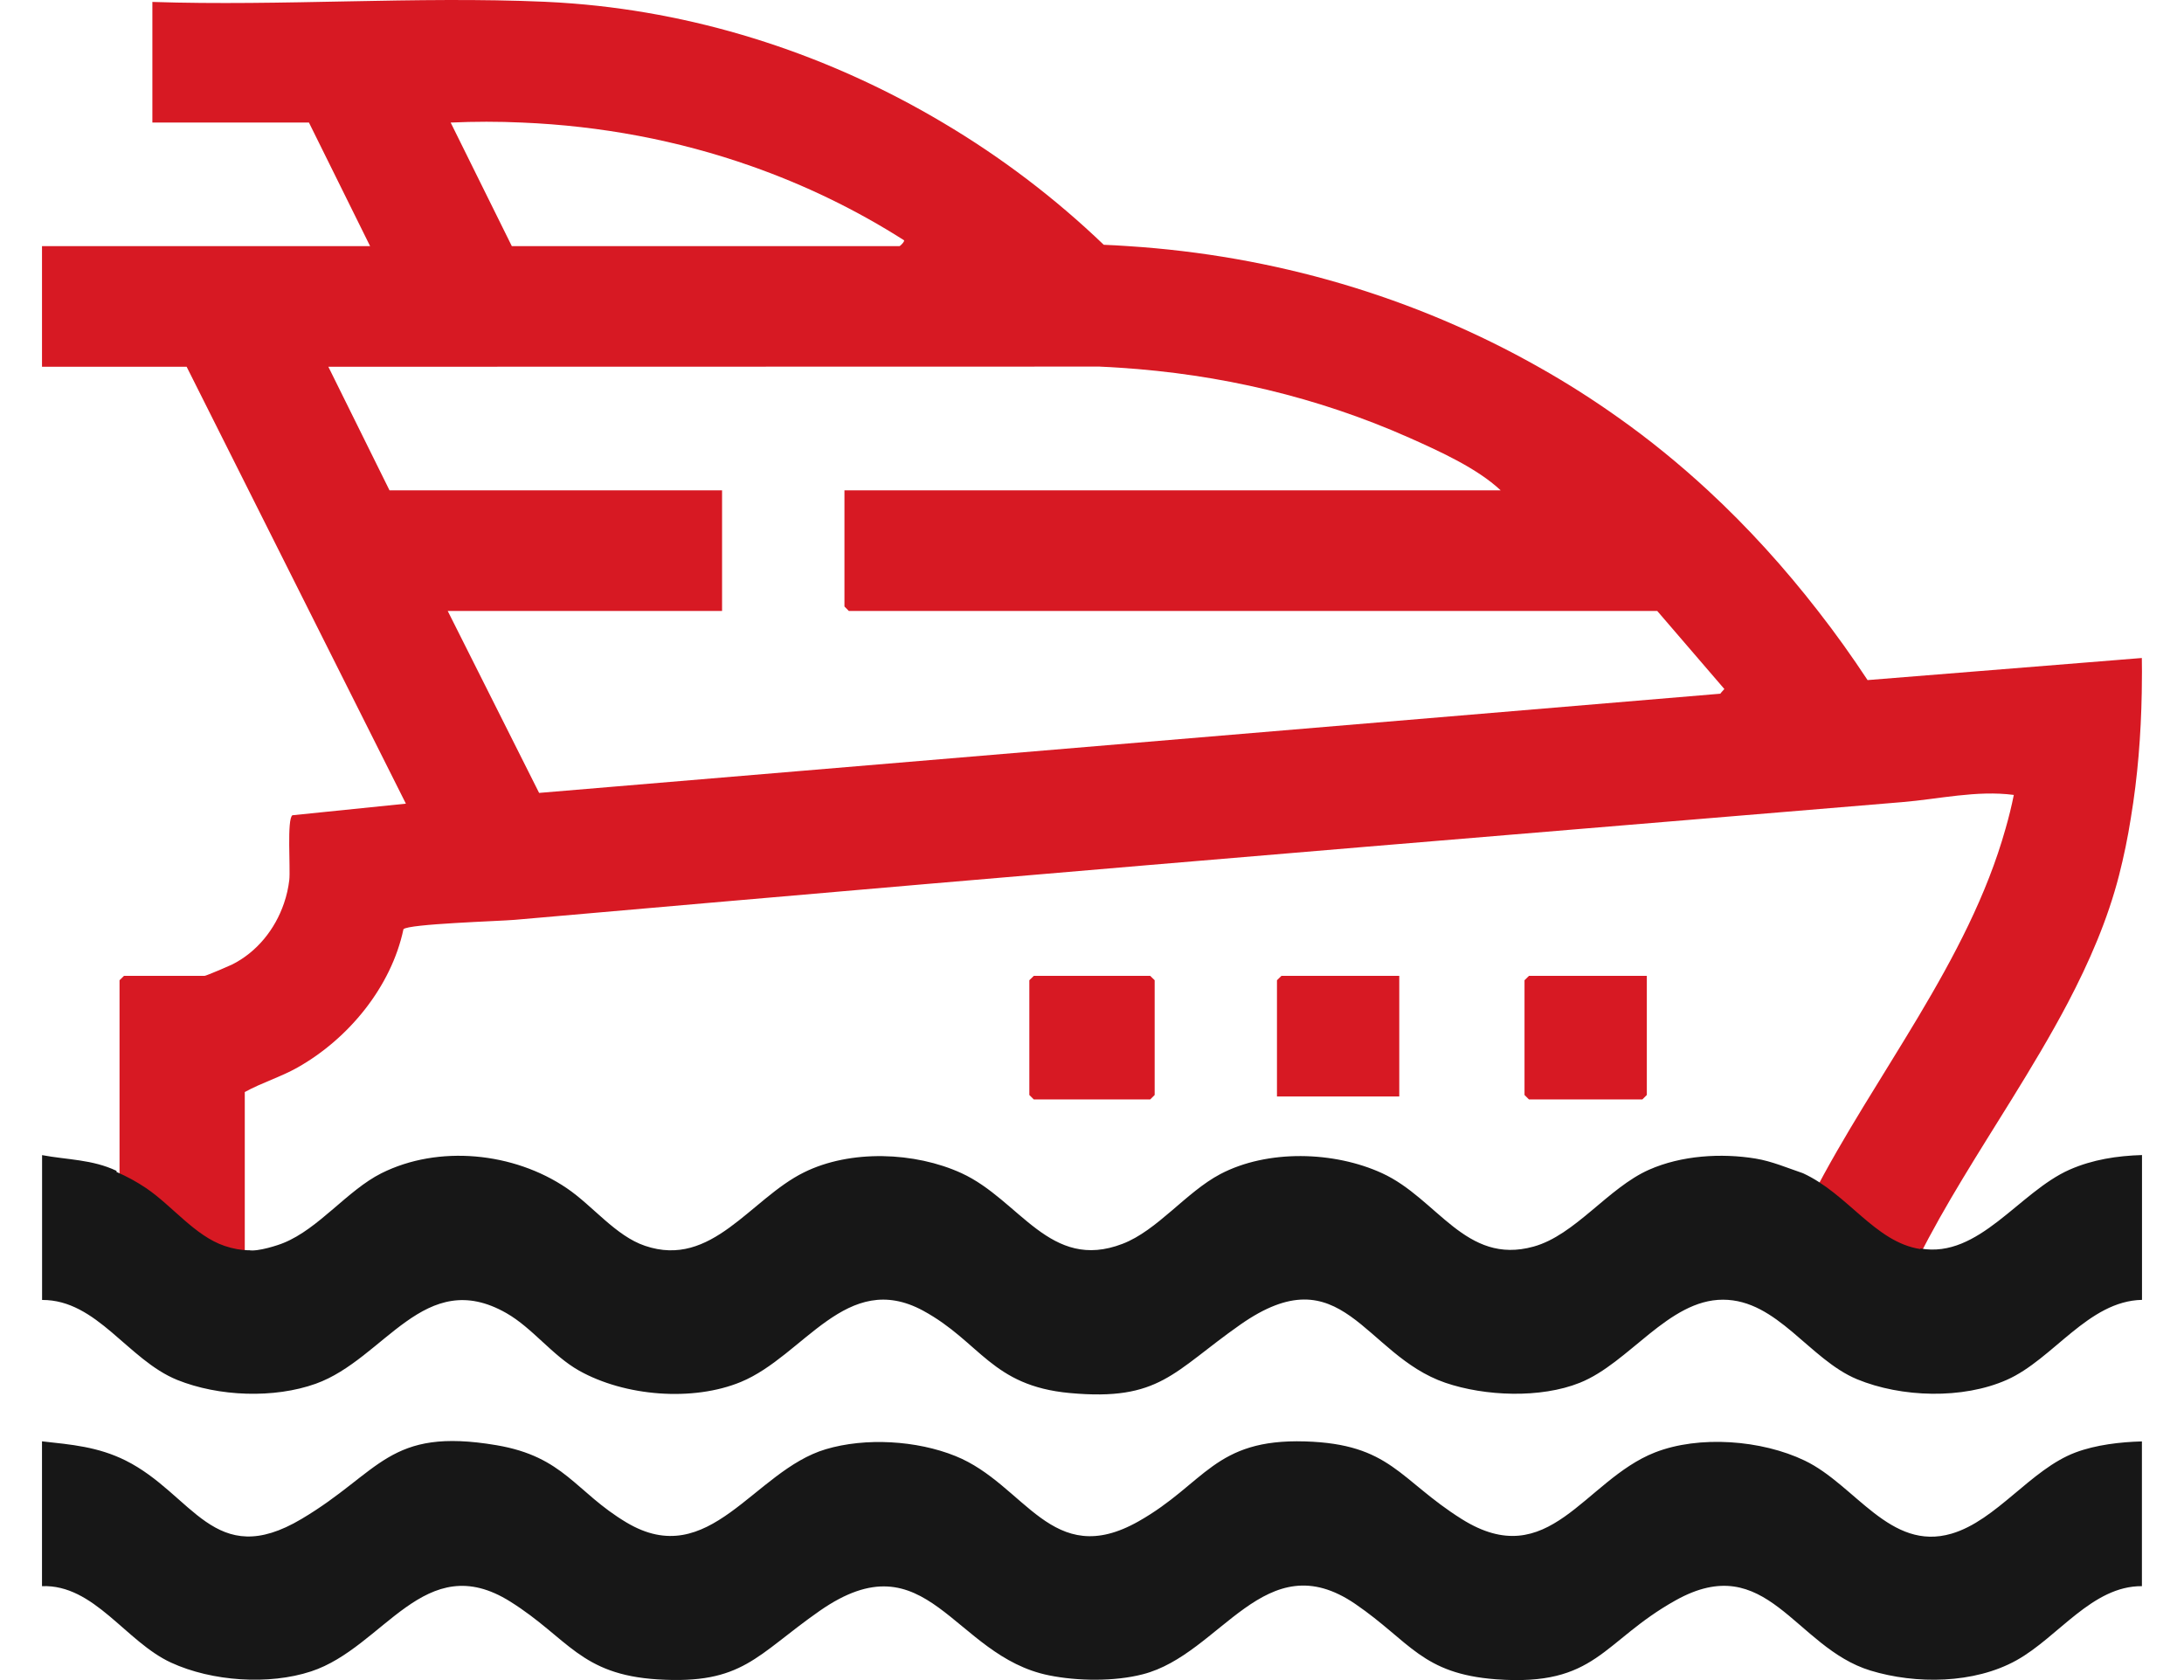 <svg width="26" height="20" viewBox="0 0 26 20" fill="none" xmlns="http://www.w3.org/2000/svg">
<path d="M25.239 7.854L22.233 8.096C22.047 7.814 21.851 7.539 21.643 7.273C21.245 6.76 20.808 6.277 20.332 5.837C19.994 5.525 19.638 5.234 19.261 4.968C18.96 4.754 18.648 4.556 18.329 4.376C16.836 3.53 15.163 3.041 13.43 2.93C13.334 2.923 13.237 2.918 13.14 2.914C12.561 2.359 11.916 1.869 11.223 1.459C9.891 0.667 8.383 0.165 6.823 0.042C6.711 0.033 6.598 0.026 6.485 0.021C4.946 -0.046 3.358 0.074 1.814 0.023L1.814 1.459L3.678 1.459L4.406 2.93L0.5 2.93L0.5 4.366H2.222L4.832 9.567L3.481 9.705C3.414 9.751 3.459 10.338 3.444 10.475C3.433 10.569 3.412 10.662 3.381 10.752C3.276 11.062 3.058 11.335 2.761 11.483C2.719 11.503 2.453 11.617 2.435 11.617H1.476L1.423 11.669L1.423 14.208C1.411 14.202 1.398 14.198 1.385 14.193V14.204C1.509 14.249 1.628 14.304 1.739 14.369C2.049 14.548 2.32 14.853 2.671 14.955C2.773 14.985 2.868 14.998 2.959 15L2.96 14.998C2.932 14.993 2.914 14.982 2.914 14.961L2.914 13C3.117 12.888 3.34 12.822 3.542 12.708C4.152 12.364 4.658 11.746 4.803 11.062C4.858 10.998 5.948 10.966 6.128 10.95C6.882 10.883 7.637 10.818 8.391 10.752C11.882 10.447 15.375 10.153 18.868 9.863C19.365 9.821 19.862 9.78 20.36 9.739C21.12 9.675 21.881 9.612 22.641 9.549C23.082 9.513 23.53 9.405 23.974 9.463C23.947 9.598 23.914 9.731 23.876 9.863C23.432 11.446 22.319 12.793 21.572 14.246C21.536 14.237 21.499 14.227 21.463 14.216C21.999 14.426 22.321 14.916 22.859 14.987C22.861 14.985 22.862 14.983 22.863 14.982C22.854 14.98 22.845 14.98 22.836 14.978C23.154 14.343 23.557 13.72 23.948 13.088C24.181 12.711 24.41 12.331 24.614 11.944C24.873 11.451 25.092 10.946 25.227 10.419C25.284 10.196 25.331 9.969 25.367 9.739C25.449 9.248 25.488 8.745 25.497 8.248C25.498 8.218 25.498 8.188 25.498 8.157C25.5 8.049 25.5 7.941 25.498 7.833L25.237 7.854H25.239ZM6.215 1.459C7.152 1.498 8.072 1.67 8.945 1.978C9.579 2.201 10.189 2.495 10.762 2.86C10.773 2.874 10.716 2.93 10.709 2.93L6.093 2.93L5.365 1.459C5.65 1.446 5.934 1.446 6.215 1.459ZM20.489 8.246L20.48 8.258L6.418 9.439L5.33 7.273L8.596 7.273V5.837L4.637 5.837L3.909 4.366L13.09 4.364C13.095 4.364 13.1 4.365 13.104 4.365C13.178 4.368 13.25 4.372 13.323 4.377C14.521 4.454 15.682 4.725 16.777 5.211C17.138 5.372 17.585 5.574 17.865 5.837L10.053 5.837V7.22L10.105 7.273L19.729 7.273L20.491 8.159L20.528 8.202L20.489 8.246Z" fill="#D71923"/>
<path d="M12.307 11.617H13.693L13.746 11.669V13.035L13.693 13.088H12.307L12.254 13.035V11.669L12.307 11.617Z" fill="#D71923"/>
<path d="M19.605 11.617V13.035L19.552 13.088H18.202L18.149 13.035V11.669L18.202 11.617H19.605Z" fill="#D71923"/>
<path d="M16.658 11.617V13.053H15.202V11.669L15.255 11.617H16.658Z" fill="#D71923"/>
<path d="M22.862 14.864C22.862 14.864 22.86 14.866 22.859 14.869C22.32 14.785 22 14.212 21.463 13.966C21.277 13.903 21.094 13.824 20.9 13.792C20.492 13.725 20.017 13.754 19.631 13.925C19.145 14.14 18.751 14.704 18.256 14.84C17.446 15.064 17.112 14.267 16.453 13.966C15.882 13.704 15.09 13.681 14.527 13.977C14.121 14.191 13.777 14.649 13.363 14.807C12.499 15.139 12.142 14.285 11.447 13.966C10.891 13.711 10.123 13.683 9.572 13.956C8.933 14.271 8.476 15.101 7.68 14.831C7.329 14.713 7.058 14.355 6.748 14.145C6.115 13.715 5.219 13.627 4.54 13.967C4.136 14.17 3.796 14.626 3.376 14.796C3.321 14.82 3.064 14.905 2.96 14.882C2.96 14.882 2.96 14.883 2.96 14.884C2.869 14.882 2.774 14.866 2.672 14.831C2.321 14.712 2.05 14.354 1.74 14.144C1.629 14.069 1.511 14.005 1.387 13.951V13.938C1.1 13.801 0.797 13.807 0.501 13.751L0.501 15.475C1.156 15.472 1.522 16.189 2.11 16.427C2.604 16.626 3.264 16.65 3.76 16.472C4.581 16.177 5.052 15.074 6.029 15.632C6.339 15.809 6.576 16.137 6.893 16.316C7.439 16.623 8.249 16.687 8.82 16.451C9.572 16.14 10.078 15.109 10.99 15.603C11.673 15.975 11.803 16.497 12.735 16.583C13.809 16.682 13.963 16.332 14.764 15.77C15.983 14.914 16.234 16.128 17.207 16.461C17.679 16.622 18.341 16.648 18.807 16.461C19.394 16.227 19.863 15.472 20.511 15.472C21.158 15.472 21.539 16.183 22.108 16.419C22.636 16.637 23.366 16.659 23.891 16.426C24.442 16.182 24.86 15.487 25.5 15.474V13.75C25.206 13.759 24.913 13.803 24.638 13.924C24.036 14.19 23.56 14.983 22.863 14.863L22.862 14.864Z" fill="#171717"/>
<path d="M25.499 17.158V18.882C24.907 18.878 24.502 19.489 24.007 19.764C23.502 20.046 22.807 20.051 22.268 19.887C21.363 19.611 21.035 18.442 19.946 19.052C19.07 19.542 19.009 20.078 17.812 19.991C16.926 19.925 16.79 19.543 16.136 19.095C15.059 18.357 14.536 19.693 13.605 19.931C13.27 20.018 12.828 20.013 12.489 19.944C11.342 19.715 11.043 18.28 9.757 19.177C9 19.706 8.843 20.054 7.831 19.992C6.905 19.935 6.765 19.499 6.075 19.066C5.053 18.425 4.574 19.611 3.703 19.897C3.201 20.062 2.523 20.016 2.038 19.793C1.497 19.545 1.122 18.859 0.5 18.882L0.5 17.158C0.852 17.197 1.163 17.222 1.493 17.385C2.298 17.786 2.549 18.701 3.59 18.082C4.534 17.522 4.621 16.986 5.91 17.204C6.719 17.341 6.848 17.76 7.458 18.124C8.446 18.714 8.972 17.507 9.831 17.252C10.304 17.111 10.914 17.147 11.374 17.333C12.206 17.667 12.518 18.697 13.555 18.11C14.348 17.661 14.454 17.126 15.537 17.159C16.556 17.19 16.656 17.615 17.401 18.083C18.439 18.735 18.858 17.623 19.7 17.291C20.227 17.084 20.972 17.141 21.484 17.387C22.087 17.675 22.5 18.472 23.233 18.257C23.77 18.099 24.175 17.492 24.707 17.291C24.952 17.199 25.242 17.166 25.498 17.159L25.499 17.158Z" fill="#171717"/>
</svg>

